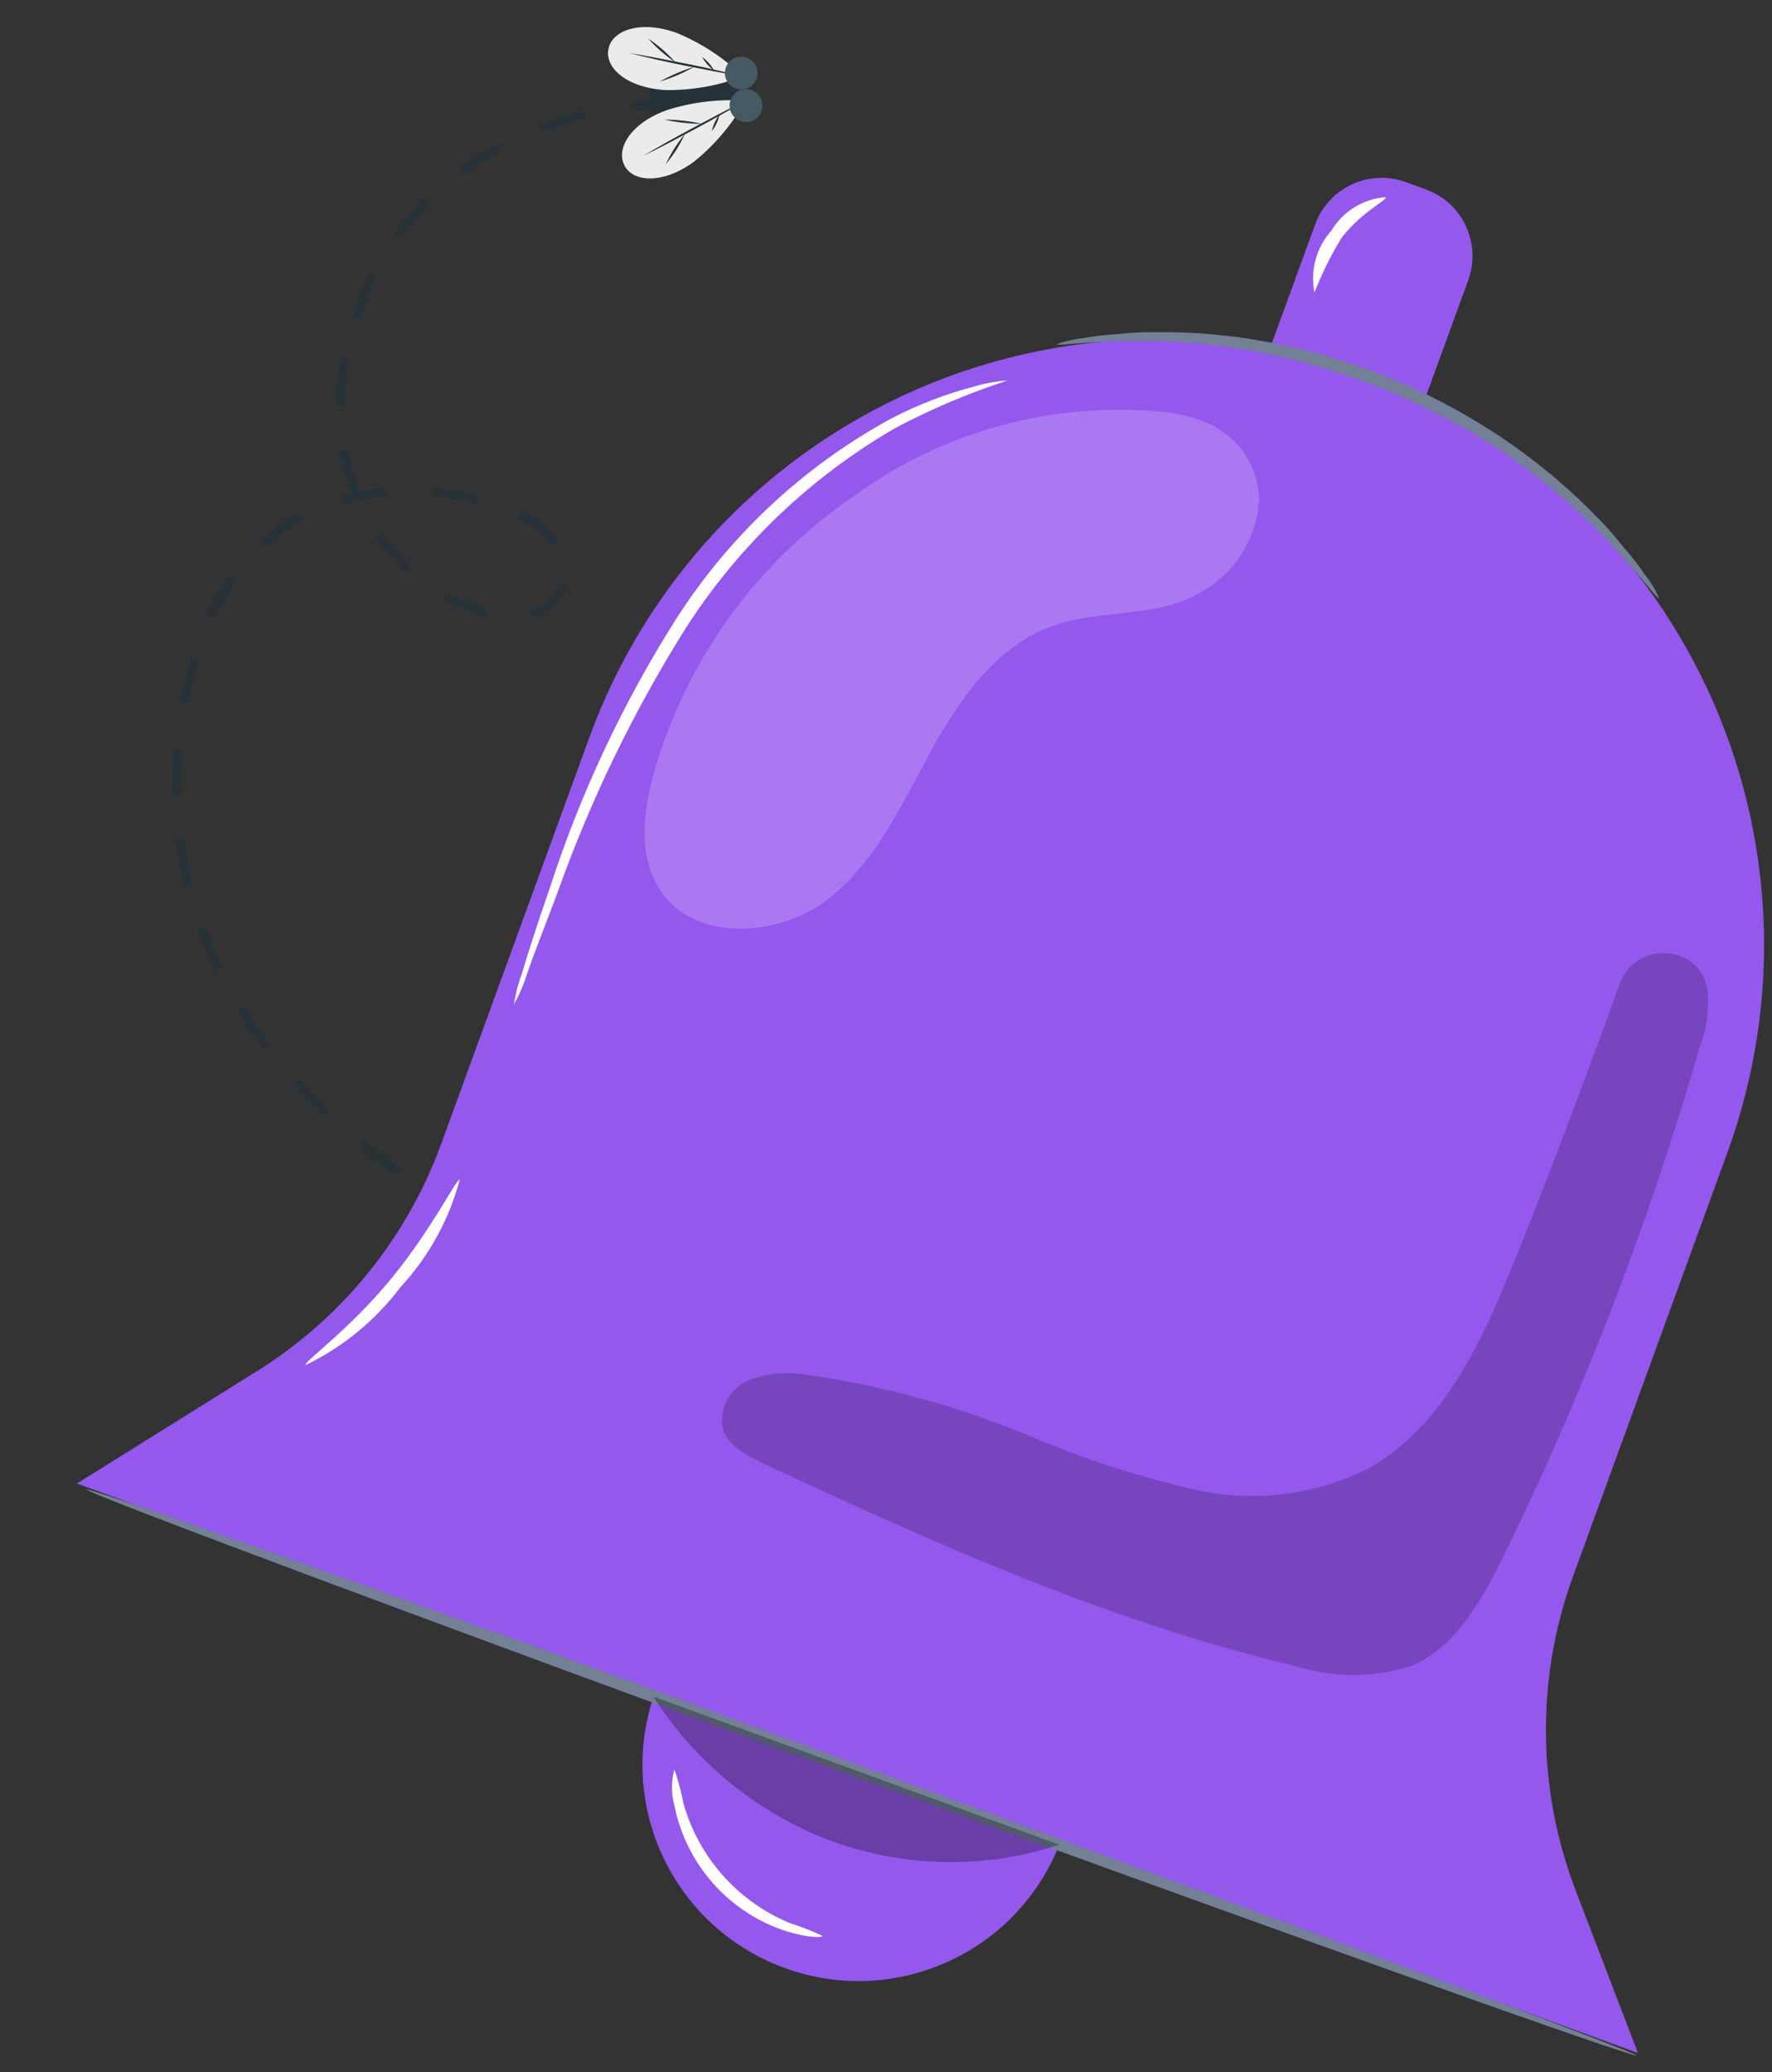 <svg width="77" height="90" viewBox="0 0 77 90" fill="none" xmlns="http://www.w3.org/2000/svg">
<rect x="0" y="0" width="77" height="90" fill="#333333" stroke="none"/>
<path d="M25.02 4.899L25.359 4.808L25.454 5.161C24.821 5.315 24.199 5.507 23.59 5.736L23.457 5.393C23.96 5.218 24.488 5.041 25.02 4.899ZM21.631 6.22L21.798 6.544C21.223 6.846 20.672 7.192 20.148 7.576L19.932 7.281C20.473 6.889 21.041 6.537 21.633 6.23L21.631 6.22ZM18.418 8.595L18.674 8.854C18.218 9.315 17.799 9.812 17.422 10.34L17.125 10.132C17.511 9.583 17.944 9.067 18.416 8.59L18.418 8.595ZM16.094 11.841L16.417 12.011C16.119 12.589 15.863 13.187 15.651 13.801L15.306 13.681C15.523 13.046 15.785 12.428 16.092 11.831L16.094 11.841ZM14.795 15.614L15.155 15.679C15.039 16.318 14.978 16.966 14.973 17.615L14.608 17.612C14.612 16.94 14.674 16.27 14.793 15.61L14.795 15.614ZM14.777 19.615L15.137 19.549C15.206 19.803 15.242 20.07 15.309 20.32C15.404 20.669 15.518 21.012 15.65 21.349C16.023 21.275 16.4 21.223 16.779 21.192L16.811 21.557C16.208 21.607 15.611 21.71 15.026 21.864L14.904 21.896L14.809 21.544L14.936 21.509L15.289 21.415C15.16 21.084 15.05 20.747 14.958 20.404C14.885 20.151 14.827 19.879 14.776 19.61L14.777 19.615ZM12.938 22.297L13.11 22.619C12.543 22.925 12.014 23.297 11.535 23.727L11.29 23.455C11.791 23.004 12.344 22.613 12.937 22.293L12.938 22.297ZM18.788 21.199C19.456 21.255 20.118 21.365 20.768 21.526L20.676 21.879C20.047 21.723 19.406 21.618 18.76 21.564L18.788 21.199ZM16.589 23.12C16.953 23.653 17.376 24.144 17.849 24.583L17.603 24.851C17.107 24.395 16.665 23.884 16.286 23.327L16.589 23.12ZM9.963 24.976L10.261 25.184C9.891 25.715 9.575 26.282 9.316 26.875L8.984 26.727C9.249 26.107 9.575 25.516 9.959 24.962L9.963 24.976ZM22.654 22.181L22.778 22.249C23.353 22.533 23.86 22.94 24.262 23.44L23.968 23.66C23.599 23.202 23.135 22.831 22.607 22.572L22.49 22.512L22.654 22.181ZM8.316 28.601L8.666 28.704C8.483 29.338 8.327 29.98 8.206 30.603L7.845 30.533C7.967 29.9 8.125 29.247 8.316 28.601ZM19.405 25.705C19.947 26.006 20.519 26.249 21.113 26.428L21.196 26.456L21.093 26.807L21.005 26.78C20.392 26.589 19.8 26.333 19.242 26.016L19.405 25.705ZM24.323 25.361L24.668 25.481C24.542 25.818 24.337 26.119 24.069 26.36C23.801 26.6 23.479 26.772 23.131 26.861L23.036 26.508C23.326 26.432 23.594 26.289 23.817 26.089C24.041 25.89 24.214 25.64 24.323 25.361ZM7.572 32.508L7.934 32.542C7.874 33.191 7.848 33.843 7.857 34.495L7.495 34.501C7.48 33.837 7.504 33.172 7.567 32.51L7.572 32.508ZM7.63 36.493L7.996 36.446C8.079 37.093 8.199 37.734 8.355 38.368L8.002 38.462C7.841 37.813 7.718 37.156 7.63 36.493ZM8.925 40.233C9.151 40.849 9.409 41.454 9.698 42.044L9.368 42.208C9.077 41.61 8.815 40.998 8.585 40.374L8.925 40.233ZM10.646 43.737C10.984 44.282 11.356 44.823 11.759 45.351L11.465 45.571C11.06 45.038 10.67 44.487 10.335 43.931L10.646 43.737ZM12.998 46.865C13.428 47.34 13.892 47.811 14.382 48.265L14.13 48.529C13.643 48.07 13.172 47.59 12.739 47.106L12.998 46.865ZM15.845 49.563C16.343 49.975 16.869 50.373 17.405 50.755L17.192 51.054C16.65 50.669 16.117 50.262 15.613 49.847L15.845 49.563ZM19.039 51.845C19.593 52.201 20.163 52.518 20.74 52.827L20.569 53.151C19.98 52.834 19.387 52.504 18.849 52.154L19.039 51.845ZM22.5 53.708C23.077 53.982 23.696 54.24 24.301 54.481L24.169 54.819C23.555 54.58 22.94 54.316 22.345 54.037L22.5 53.708Z" fill="#263238"/>
<path d="M27.377 4.448C27.704 4.403 28.033 4.375 28.363 4.365L28.371 4.732C28.371 4.732 28.009 4.738 27.423 4.809L27.377 4.448Z" fill="#263238"/>
<path d="M32.314 3.878C32.031 1.936 27.902 1.912 28.271 4.457C28.641 7.001 32.601 5.834 32.314 3.878Z" fill="#263238"/>
<path d="M26.443 2.111C26.61 1.304 27.85 0.866 29.403 1.429C30.473 1.869 31.45 2.51 32.28 3.316C31.204 3.728 30.06 3.93 28.908 3.912C27.219 3.805 26.259 2.932 26.443 2.111Z" fill="#EBEBEB"/>
<path d="M32.265 3.318C31.432 3.183 30.605 3.016 29.78 2.854C28.954 2.692 28.132 2.504 27.315 2.299C28.148 2.434 28.975 2.601 29.801 2.763C30.626 2.925 31.448 3.113 32.265 3.318Z" fill="#263238"/>
<path d="M28.16 1.666C28.381 1.817 28.593 1.981 28.796 2.157C28.995 2.332 29.183 2.519 29.359 2.717C29.138 2.566 28.925 2.402 28.723 2.226C28.523 2.052 28.335 1.865 28.16 1.666Z" fill="#263238"/>
<path d="M30.184 2.892C29.943 3.029 29.695 3.153 29.441 3.263C29.184 3.372 28.922 3.468 28.655 3.549C29.141 3.28 29.653 3.06 30.184 2.892Z" fill="#263238"/>
<path d="M30.51 2.474C30.726 2.632 30.905 2.836 31.033 3.07C30.817 2.912 30.639 2.709 30.51 2.474Z" fill="#263238"/>
<path d="M27.142 7.204C27.533 7.932 28.842 7.995 30.168 7.014C31.069 6.284 31.823 5.389 32.387 4.376C31.231 4.293 30.07 4.433 28.966 4.788C27.415 5.345 26.739 6.455 27.142 7.204Z" fill="#EBEBEB"/>
<path d="M32.387 4.377C31.627 4.742 30.882 5.143 30.141 5.539C29.399 5.934 28.661 6.344 27.948 6.772C28.704 6.408 29.449 6.007 30.19 5.611C30.932 5.216 31.66 4.809 32.387 4.377Z" fill="#263238"/>
<path d="M28.925 7.14C29.091 6.939 29.245 6.73 29.387 6.512C29.527 6.286 29.655 6.053 29.77 5.814C29.602 6.012 29.447 6.222 29.308 6.442C29.167 6.667 29.039 6.9 28.925 7.14Z" fill="#263238"/>
<path d="M30.523 5.381C29.979 5.26 29.424 5.198 28.868 5.194C29.411 5.316 29.966 5.379 30.523 5.381Z" fill="#263238"/>
<path d="M30.934 5.694C31.016 5.589 31.085 5.476 31.141 5.356C31.195 5.233 31.237 5.105 31.266 4.974C31.184 5.08 31.115 5.195 31.06 5.317C31 5.436 30.958 5.563 30.934 5.694Z" fill="#263238"/>
<path d="M32.314 3.877C32.175 3.898 32.033 3.876 31.906 3.816C31.779 3.756 31.673 3.66 31.601 3.539C31.528 3.418 31.493 3.279 31.5 3.139C31.507 2.999 31.555 2.863 31.639 2.75C31.722 2.637 31.837 2.552 31.97 2.504C32.102 2.456 32.245 2.449 32.382 2.483C32.518 2.516 32.641 2.59 32.736 2.693C32.831 2.797 32.893 2.927 32.914 3.066C32.941 3.253 32.894 3.443 32.781 3.595C32.669 3.747 32.501 3.848 32.314 3.877Z" fill="#455A64"/>
<path d="M32.521 5.291C32.428 5.305 32.333 5.3 32.242 5.277C32.152 5.254 32.066 5.214 31.991 5.158C31.916 5.102 31.852 5.031 31.804 4.951C31.756 4.87 31.724 4.781 31.711 4.689C31.697 4.596 31.702 4.501 31.725 4.41C31.748 4.319 31.789 4.234 31.845 4.159C31.901 4.084 31.971 4.02 32.051 3.972C32.132 3.924 32.221 3.892 32.314 3.879C32.501 3.851 32.692 3.899 32.843 4.012C32.995 4.125 33.096 4.294 33.123 4.482C33.151 4.669 33.103 4.859 32.99 5.011C32.877 5.163 32.708 5.264 32.521 5.291Z" fill="#455A64"/>
<path d="M40.8 85.372C45.613 83.443 47.951 77.978 46.022 73.165C44.093 68.352 38.628 66.014 33.815 67.943C29.002 69.872 26.664 75.337 28.593 80.15C30.522 84.963 35.987 87.301 40.8 85.372Z" fill="#9558ED"/>
<path d="M3.344 64.437L71.174 89.172L68.461 82.091C66.789 77.72 66.748 72.891 68.346 68.492L75.052 50.089C76.243 46.837 76.78 43.383 76.632 39.923C76.485 36.463 75.655 33.066 74.192 29.928C72.728 26.79 70.66 23.971 68.104 21.634C65.549 19.297 62.557 17.487 59.301 16.309C52.75 13.931 45.524 14.25 39.208 17.195C32.892 20.141 28.003 25.472 25.614 32.019L19.168 49.694C17.672 53.791 14.846 57.268 11.142 59.571L3.344 64.437Z" fill="#9558ED"/>
<path d="M57.147 9.749L54.099 18.11C53.516 19.707 54.339 21.474 55.936 22.056L56.805 22.373C58.402 22.955 60.169 22.133 60.751 20.536L63.799 12.174C64.381 10.577 63.559 8.811 61.962 8.229L61.092 7.912C59.495 7.33 57.729 8.152 57.147 9.749Z" fill="#9558ED"/>
<path d="M71.133 89.285C71.081 89.421 55.953 84.035 37.352 77.246C18.752 70.456 3.707 64.842 3.759 64.696C3.811 64.551 18.939 69.895 37.54 76.736C56.14 83.577 71.185 89.181 71.133 89.285Z" fill="#738096"/>
<g opacity="0.3">
<path d="M28.39 73.689C30.158 76.469 32.755 78.622 35.814 79.844C39.081 81.123 42.691 81.222 46.024 80.125L28.39 73.689Z" fill="black"/>
</g>
<g opacity="0.2">
<path d="M73.857 45.483C74.165 44.7 74.282 43.855 74.2 43.018C74.147 42.602 73.953 42.216 73.65 41.925C73.348 41.633 72.955 41.454 72.536 41.417C72.087 41.352 71.628 41.443 71.238 41.676C70.848 41.909 70.55 42.269 70.394 42.696C69.355 45.597 66.953 52.053 65.394 55.765C64.115 58.884 62.441 62.066 59.54 63.74C57.214 64.934 54.545 65.279 51.992 64.717C49.463 64.143 46.992 63.34 44.61 62.315C41.574 61.068 38.396 60.198 35.148 59.727C34.286 59.565 33.395 59.636 32.57 59.934C32.167 60.096 31.832 60.39 31.618 60.768C31.405 61.146 31.326 61.585 31.395 62.014C31.613 62.783 32.435 63.22 33.142 63.553C40.628 67.056 48.228 70.456 56.265 72.359C57.912 72.885 59.681 72.885 61.328 72.359C63.127 71.61 64.208 69.791 65.102 68.065C68.69 60.815 71.62 53.257 73.857 45.483Z" fill="black"/>
</g>
<g opacity="0.2">
<path d="M54.716 21.704C54.643 20.02 53.593 18.18 50.484 17.889C45.708 17.429 40.931 18.743 37.061 21.58C32.871 24.44 29.814 28.678 28.421 33.557C27.943 35.242 27.714 37.186 28.681 38.652C30.126 40.877 33.63 40.731 35.772 39.203C37.914 37.674 39.099 35.117 40.368 32.777C41.636 30.438 43.268 28.047 45.774 27.173C47.791 26.466 50.13 26.841 52.012 25.811C52.783 25.423 53.438 24.84 53.913 24.119C54.387 23.398 54.664 22.566 54.716 21.704Z" fill="white"/>
</g>
<path d="M72.1 25.999C72.017 26.061 71.06 24.658 69.157 22.776C68.033 21.686 66.823 20.688 65.539 19.792C63.941 18.718 62.246 17.796 60.476 17.037C58.695 16.305 56.85 15.737 54.965 15.342C53.423 15.038 51.858 14.861 50.287 14.812C47.594 14.749 45.941 15.051 45.92 14.947C46.293 14.814 46.68 14.727 47.074 14.687C47.531 14.601 47.993 14.545 48.457 14.521C49.054 14.451 49.654 14.42 50.255 14.427C51.856 14.412 53.454 14.551 55.028 14.843C58.9 15.56 62.571 17.107 65.789 19.376C67.096 20.3 68.315 21.344 69.428 22.495C69.916 22.973 70.291 23.462 70.644 23.878C70.951 24.225 71.232 24.593 71.486 24.98C71.736 25.29 71.943 25.633 72.1 25.999Z" fill="#738096"/>
<path d="M22.329 43.622C22.406 43.151 22.528 42.688 22.693 42.239C22.953 41.366 23.358 40.098 23.899 38.548C25.228 34.453 27.065 30.541 29.368 26.904C31.702 23.254 34.921 20.253 38.725 18.18C39.885 17.576 41.109 17.105 42.375 16.777C42.832 16.643 43.303 16.559 43.778 16.527C42.1 17.072 40.472 17.761 38.913 18.586C35.234 20.713 32.116 23.685 29.815 27.257C27.551 30.856 25.686 34.691 24.253 38.694C23.712 40.16 23.213 41.376 22.891 42.333C22.751 42.782 22.563 43.214 22.329 43.622Z" fill="white"/>
<path d="M13.284 59.289C13.19 59.154 15.145 57.792 16.985 55.557C18.825 53.321 19.834 51.169 19.979 51.242C19.511 52.984 18.626 54.587 17.401 55.91C16.318 57.349 14.906 58.508 13.284 59.289Z" fill="white"/>
<path d="M35.741 84.088C35.741 84.161 35.128 84.181 34.192 83.89C32.963 83.499 31.861 82.785 31.002 81.823C30.142 80.861 29.557 79.687 29.305 78.421C29.163 77.908 29.163 77.365 29.305 76.852C29.472 77.337 29.604 77.834 29.7 78.338C30.03 79.499 30.618 80.57 31.421 81.471C32.224 82.371 33.222 83.078 34.337 83.537C34.818 83.687 35.287 83.871 35.741 84.088Z" fill="white"/>
<path d="M60.216 8.562C60.278 8.708 59.176 9.176 58.282 10.351C57.825 11.101 57.435 11.891 57.117 12.711C57.023 12.238 57.04 11.75 57.166 11.284C57.292 10.819 57.525 10.389 57.845 10.028C58.094 9.612 58.439 9.261 58.852 9.006C59.264 8.751 59.732 8.599 60.216 8.562Z" fill="white"/>
</svg>
